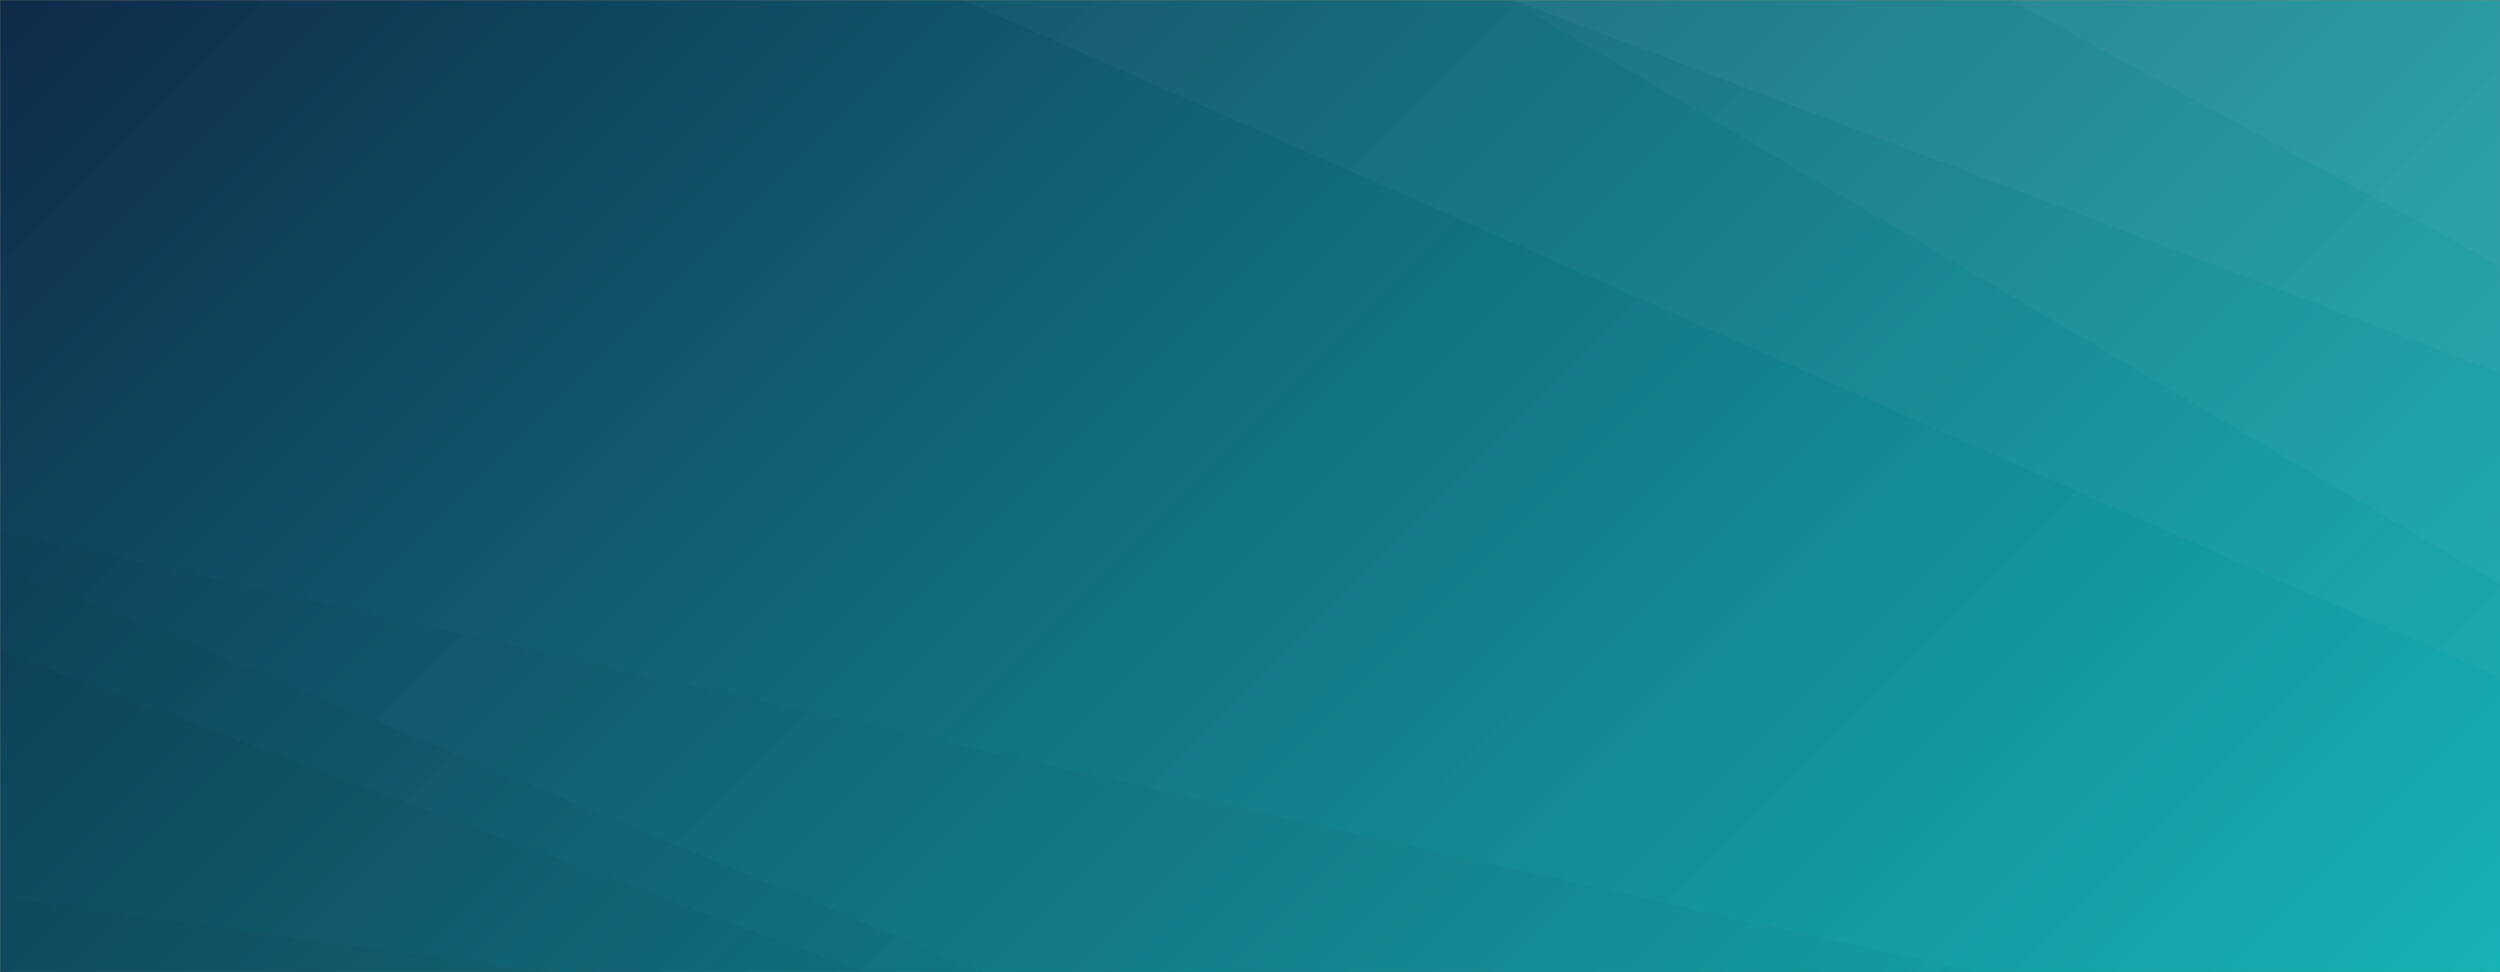 <svg xmlns="http://www.w3.org/2000/svg" version="1.1" xmlns:xlink="http://www.w3.org/1999/xlink" xmlns:svgjs="http://svgjs.dev/svgjs" width="1440" height="560" preserveAspectRatio="none" viewBox="0 0 1440 560"><rect x="0" y="0" width="1440" height="560" fill="#808080" stroke="none"/><g mask="url(&quot;#SvgjsMask1928&quot;)" fill="none"><rect width="1440" height="560" x="0" y="0" fill="url(&quot;#SvgjsLinearGradient1929&quot;)"></rect><path d="M1440 0L1158.08 0L1440 153.22z" fill="rgba(255, 255, 255, .1)"></path><path d="M1158.08 0L1440 153.22L1440 214.84L871.58 0z" fill="rgba(255, 255, 255, .075)"></path><path d="M871.58 0L1440 214.84L1440 336.49L869.68 0z" fill="rgba(255, 255, 255, .05)"></path><path d="M869.68 0L1440 336.49L1440 390.34L554.27 0z" fill="rgba(255, 255, 255, .025)"></path><path d="M0 560L315.45 560L0 516.69z" fill="rgba(0, 0, 0, .1)"></path><path d="M0 516.69L315.45 560L497.8 560L0 375.34z" fill="rgba(0, 0, 0, .075)"></path><path d="M0 375.34L497.8 560L566.62 560L0 325.4z" fill="rgba(0, 0, 0, .05)"></path><path d="M0 325.4L566.62 560L1138.27 560L0 305.88z" fill="rgba(0, 0, 0, .025)"></path></g><defs><mask id="SvgjsMask1928"><rect width="1440" height="560" fill="#ffffff"></rect></mask><linearGradient x1="15.28%" y1="-39.29%" x2="84.72%" y2="139.29%" gradientUnits="userSpaceOnUse" id="SvgjsLinearGradient1929"><stop stop-color="#0e2a47" offset="0"></stop><stop stop-color="rgba(6, 185, 188, 0.87)" offset="1"></stop></linearGradient></defs></svg>